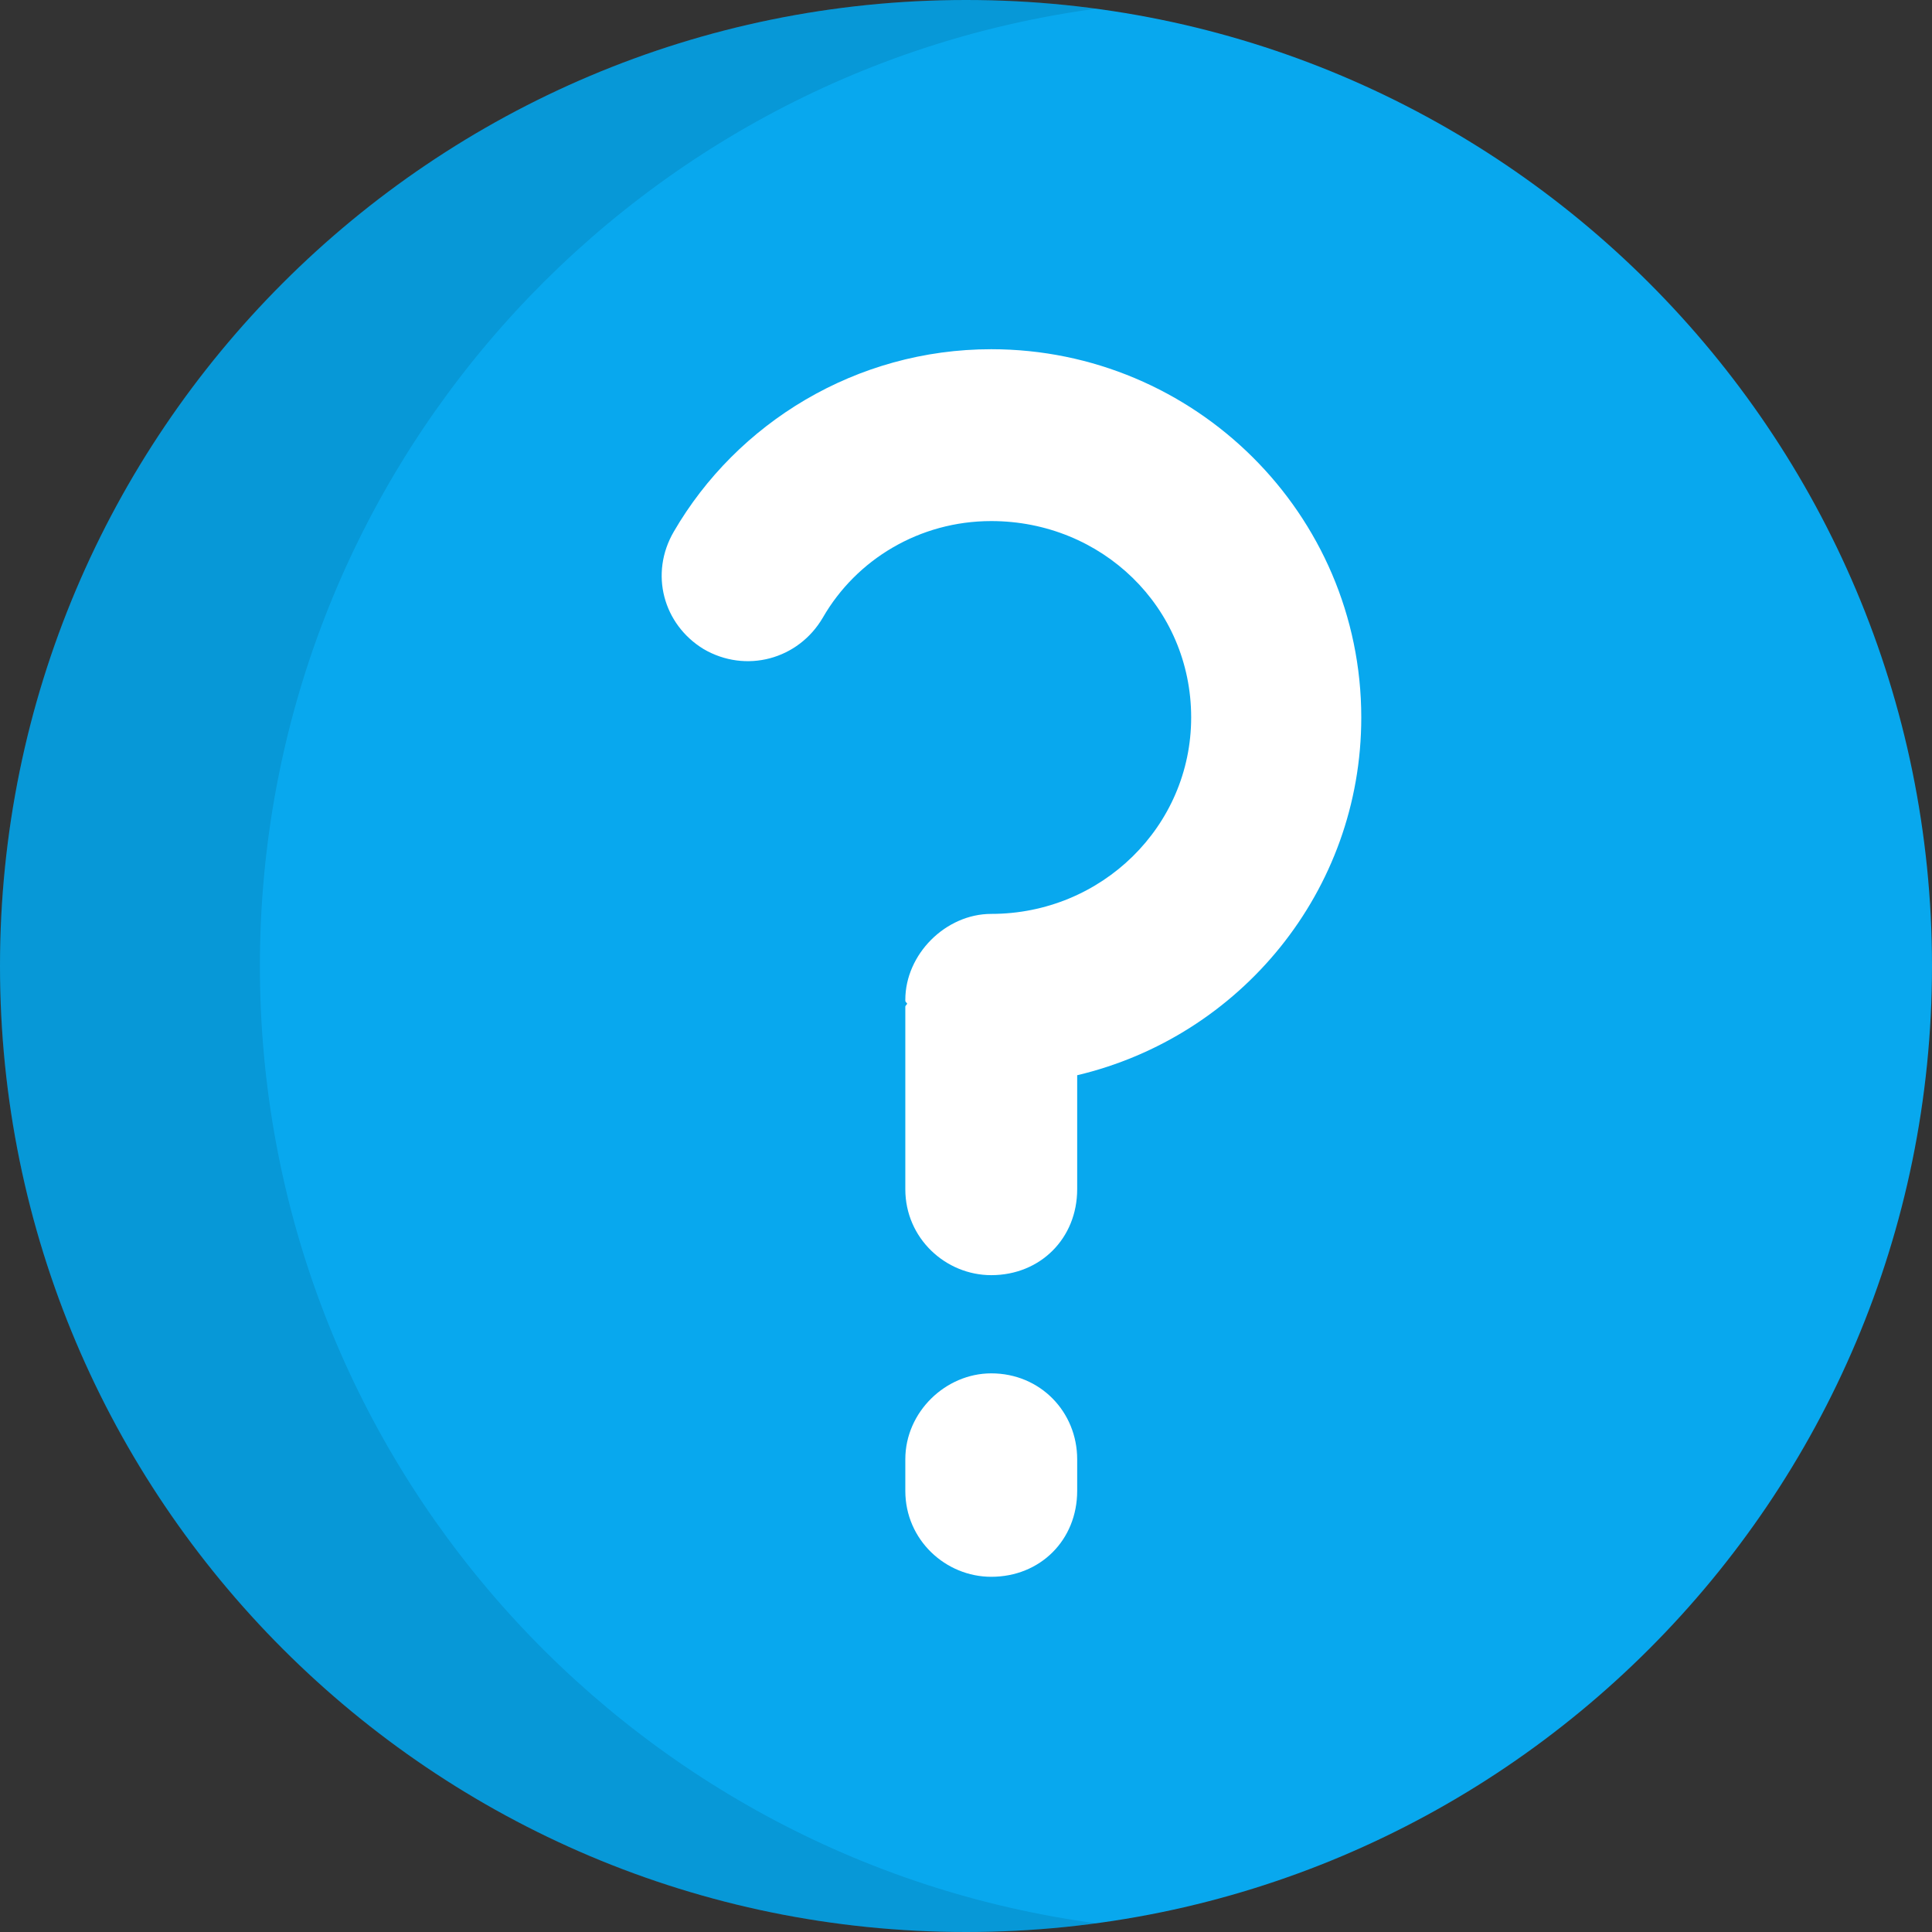 <?xml version="1.0"?>
<svg xmlns="http://www.w3.org/2000/svg" xmlns:xlink="http://www.w3.org/1999/xlink" xmlns:svgjs="http://svgjs.com/svgjs" version="1.1" width="512" height="512" x="0" y="0" viewBox="0 0 512 512" style="enable-background:new 0 0 512 512" xml:space="preserve" class=""><rect x="0" y="0" width="512" height="512" fill="#333333" stroke="none"/><g>
<path xmlns="http://www.w3.org/2000/svg" style="" d="M512,256.001C512,114.615,397.385,0,255.999,0S0,114.615,0,256.001  C0,397.385,114.615,512,255.999,512S512,397.385,512,256.001z" fill="#08a8ee" data-original="#ffd782" class=""/>
<path xmlns="http://www.w3.org/2000/svg" style="" d="M285.464,284.948v30.209c0,13.012-9.759,22.773-22.773,22.773c-12.084,0-22.773-9.759-22.773-22.773  v-48.333c0-0.465,0.465-0.465,0.465-0.93c-0.465-0.465-0.465-0.465-0.465-0.93c0-12.084,10.69-22.773,22.773-22.773  c29.279,0,52.981-23.238,52.981-52.051c0-29.279-23.702-52.051-52.981-52.051c-19.055,0-35.786,10.224-44.615,25.561  c-6.506,11.154-20.449,14.872-31.603,8.366c-10.69-6.506-14.407-19.984-7.901-31.138c16.73-28.814,48.333-48.333,84.119-48.333  c53.91,0,98.061,43.686,98.061,97.597C360.752,236.149,328.685,274.723,285.464,284.948z M285.464,386.727v8.366  c0,13.012-9.759,22.773-22.773,22.773c-12.084,0-22.773-9.759-22.773-22.773v-8.366c0-12.549,10.69-22.773,22.773-22.773  C275.704,363.954,285.464,374.179,285.464,386.727z" fill="#ffffff" data-original="#515262" class=""/>
<path xmlns="http://www.w3.org/2000/svg" style="opacity:0.1;enable-background:new    ;" d="M68.872,256.001c0-129.706,96.466-236.866,221.564-253.688  C279.172,0.798,267.68,0,256.001,0C114.615,0,0,114.615,0,256.001S114.615,512,256.001,512c11.68,0,23.171-0.798,34.436-2.313  C165.338,492.865,68.872,385.705,68.872,256.001z" fill="#000000" data-original="#000000" class=""/>
<g xmlns="http://www.w3.org/2000/svg">
</g>
<g xmlns="http://www.w3.org/2000/svg">
</g>
<g xmlns="http://www.w3.org/2000/svg">
</g>
<g xmlns="http://www.w3.org/2000/svg">
</g>
<g xmlns="http://www.w3.org/2000/svg">
</g>
<g xmlns="http://www.w3.org/2000/svg">
</g>
<g xmlns="http://www.w3.org/2000/svg">
</g>
<g xmlns="http://www.w3.org/2000/svg">
</g>
<g xmlns="http://www.w3.org/2000/svg">
</g>
<g xmlns="http://www.w3.org/2000/svg">
</g>
<g xmlns="http://www.w3.org/2000/svg">
</g>
<g xmlns="http://www.w3.org/2000/svg">
</g>
<g xmlns="http://www.w3.org/2000/svg">
</g>
<g xmlns="http://www.w3.org/2000/svg">
</g>
<g xmlns="http://www.w3.org/2000/svg">
</g>
</g></svg>

